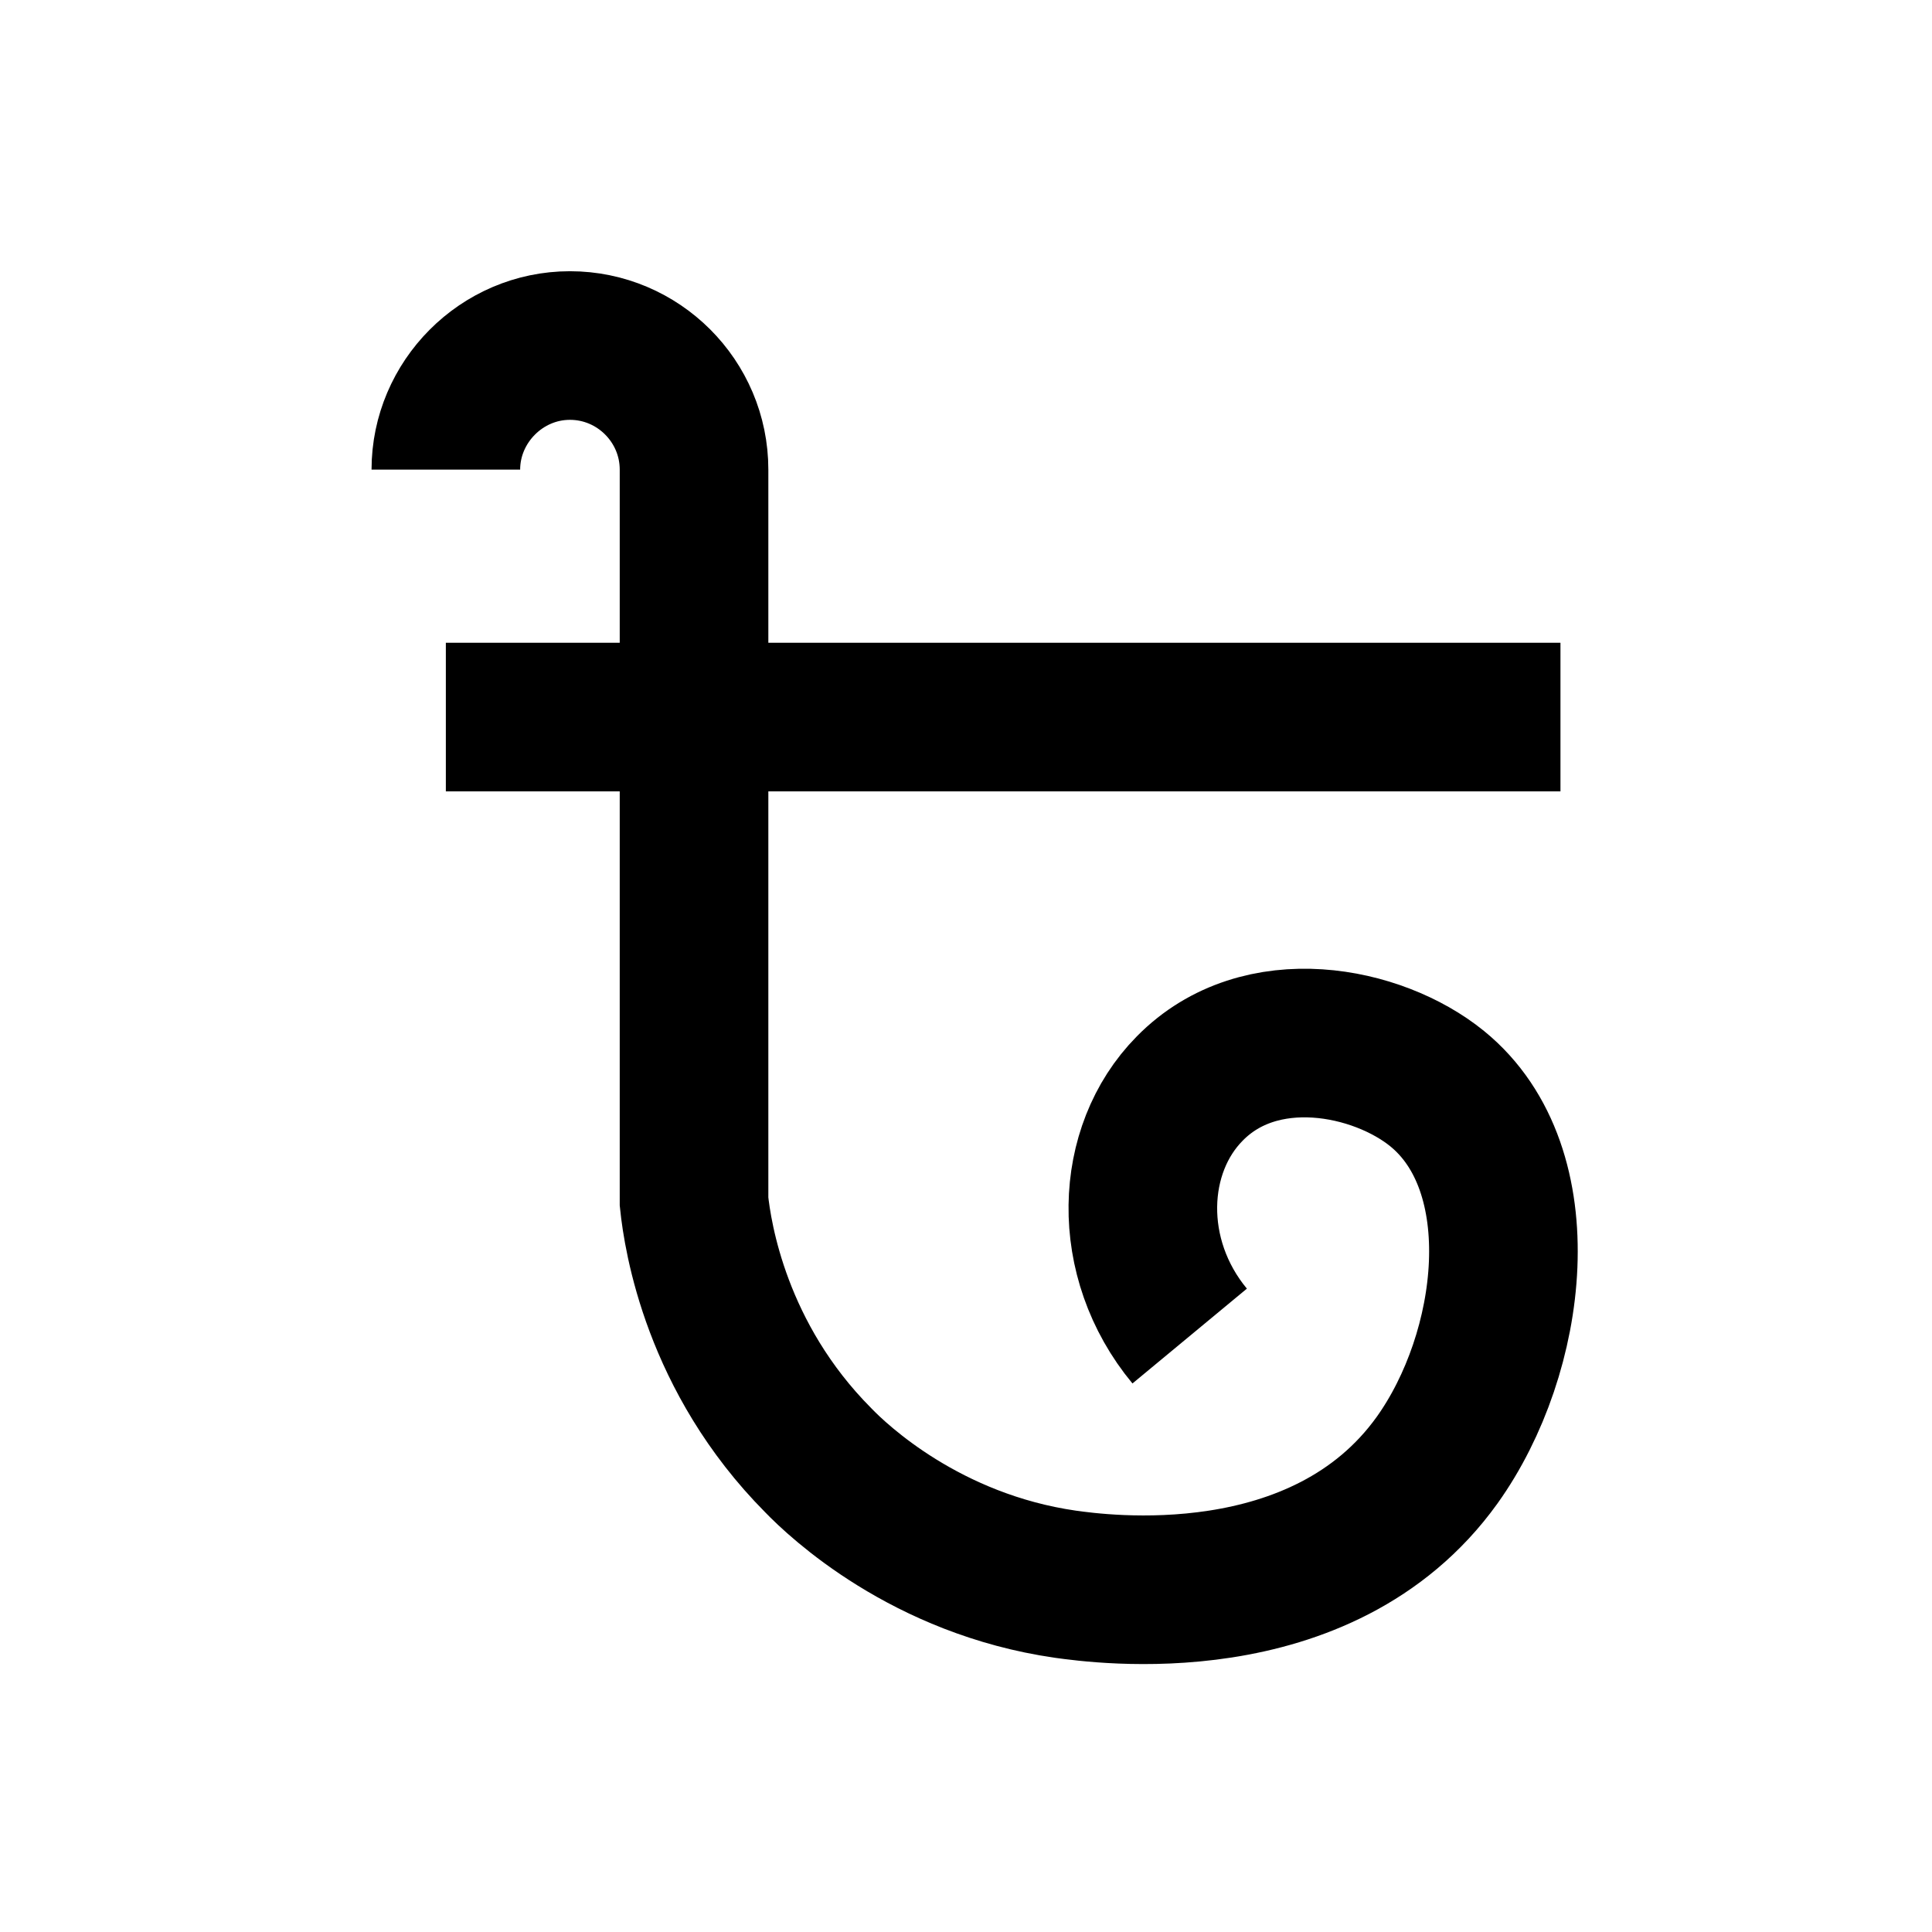 <?xml version="1.0" encoding="UTF-8"?><svg id="uuid-d0cd209d-52cd-4b6e-bd47-9a5dde571e13" xmlns="http://www.w3.org/2000/svg" width="26" height="26" viewBox="0 0 26 26"><path d="M6,6.32c0-.91.75-1.67,1.67-1.67s1.67.75,1.67,1.67v9.85c.05.48.3,2.1,1.67,3.48.27.28,1.45,1.4,3.33,1.67.44.06,3.45.49,5-1.67,1.03-1.44,1.34-3.91,0-5-.8-.65-2.38-.97-3.33,0-.81.82-.87,2.28,0,3.33" fill="none" stroke="#000" stroke-miterlimit="10" stroke-width="2"/><path d="M6,9.65h15" fill="none" stroke="#000" stroke-miterlimit="10" stroke-width="2"/></svg>